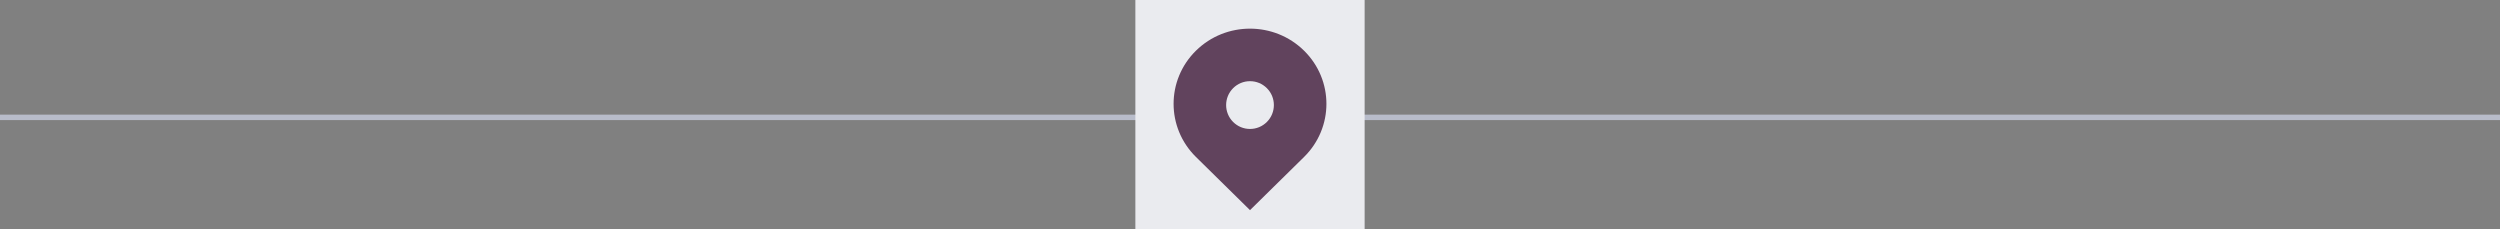 <svg width="458" height="42" viewBox="0 0 458 42" fill="none" xmlns="http://www.w3.org/2000/svg">
<rect x="0" y="0" width="458" height="42" fill="#808080" stroke="none"/>
<line x1="458" y1="21.5" y2="21.5" stroke="#B8BCCA"/>
<rect width="42" height="42" transform="translate(208)" fill="#EAEBEF"/>
<path d="M238.9 9.282C233.433 3.904 224.569 3.904 219.102 9.282C213.635 14.661 213.635 23.382 219.102 28.759L229 38.498L238.9 28.759C244.367 23.382 244.367 14.661 238.9 9.282ZM229 23.623C227.831 23.623 226.734 23.168 225.906 22.342C224.2 20.636 224.2 17.86 225.906 16.154C226.732 15.328 227.831 14.873 229 14.873C230.169 14.873 231.268 15.328 232.094 16.154C233.8 17.86 233.8 20.638 232.094 22.342C231.268 23.168 230.169 23.623 229 23.623Z" fill="#61435D"/>
</svg>
